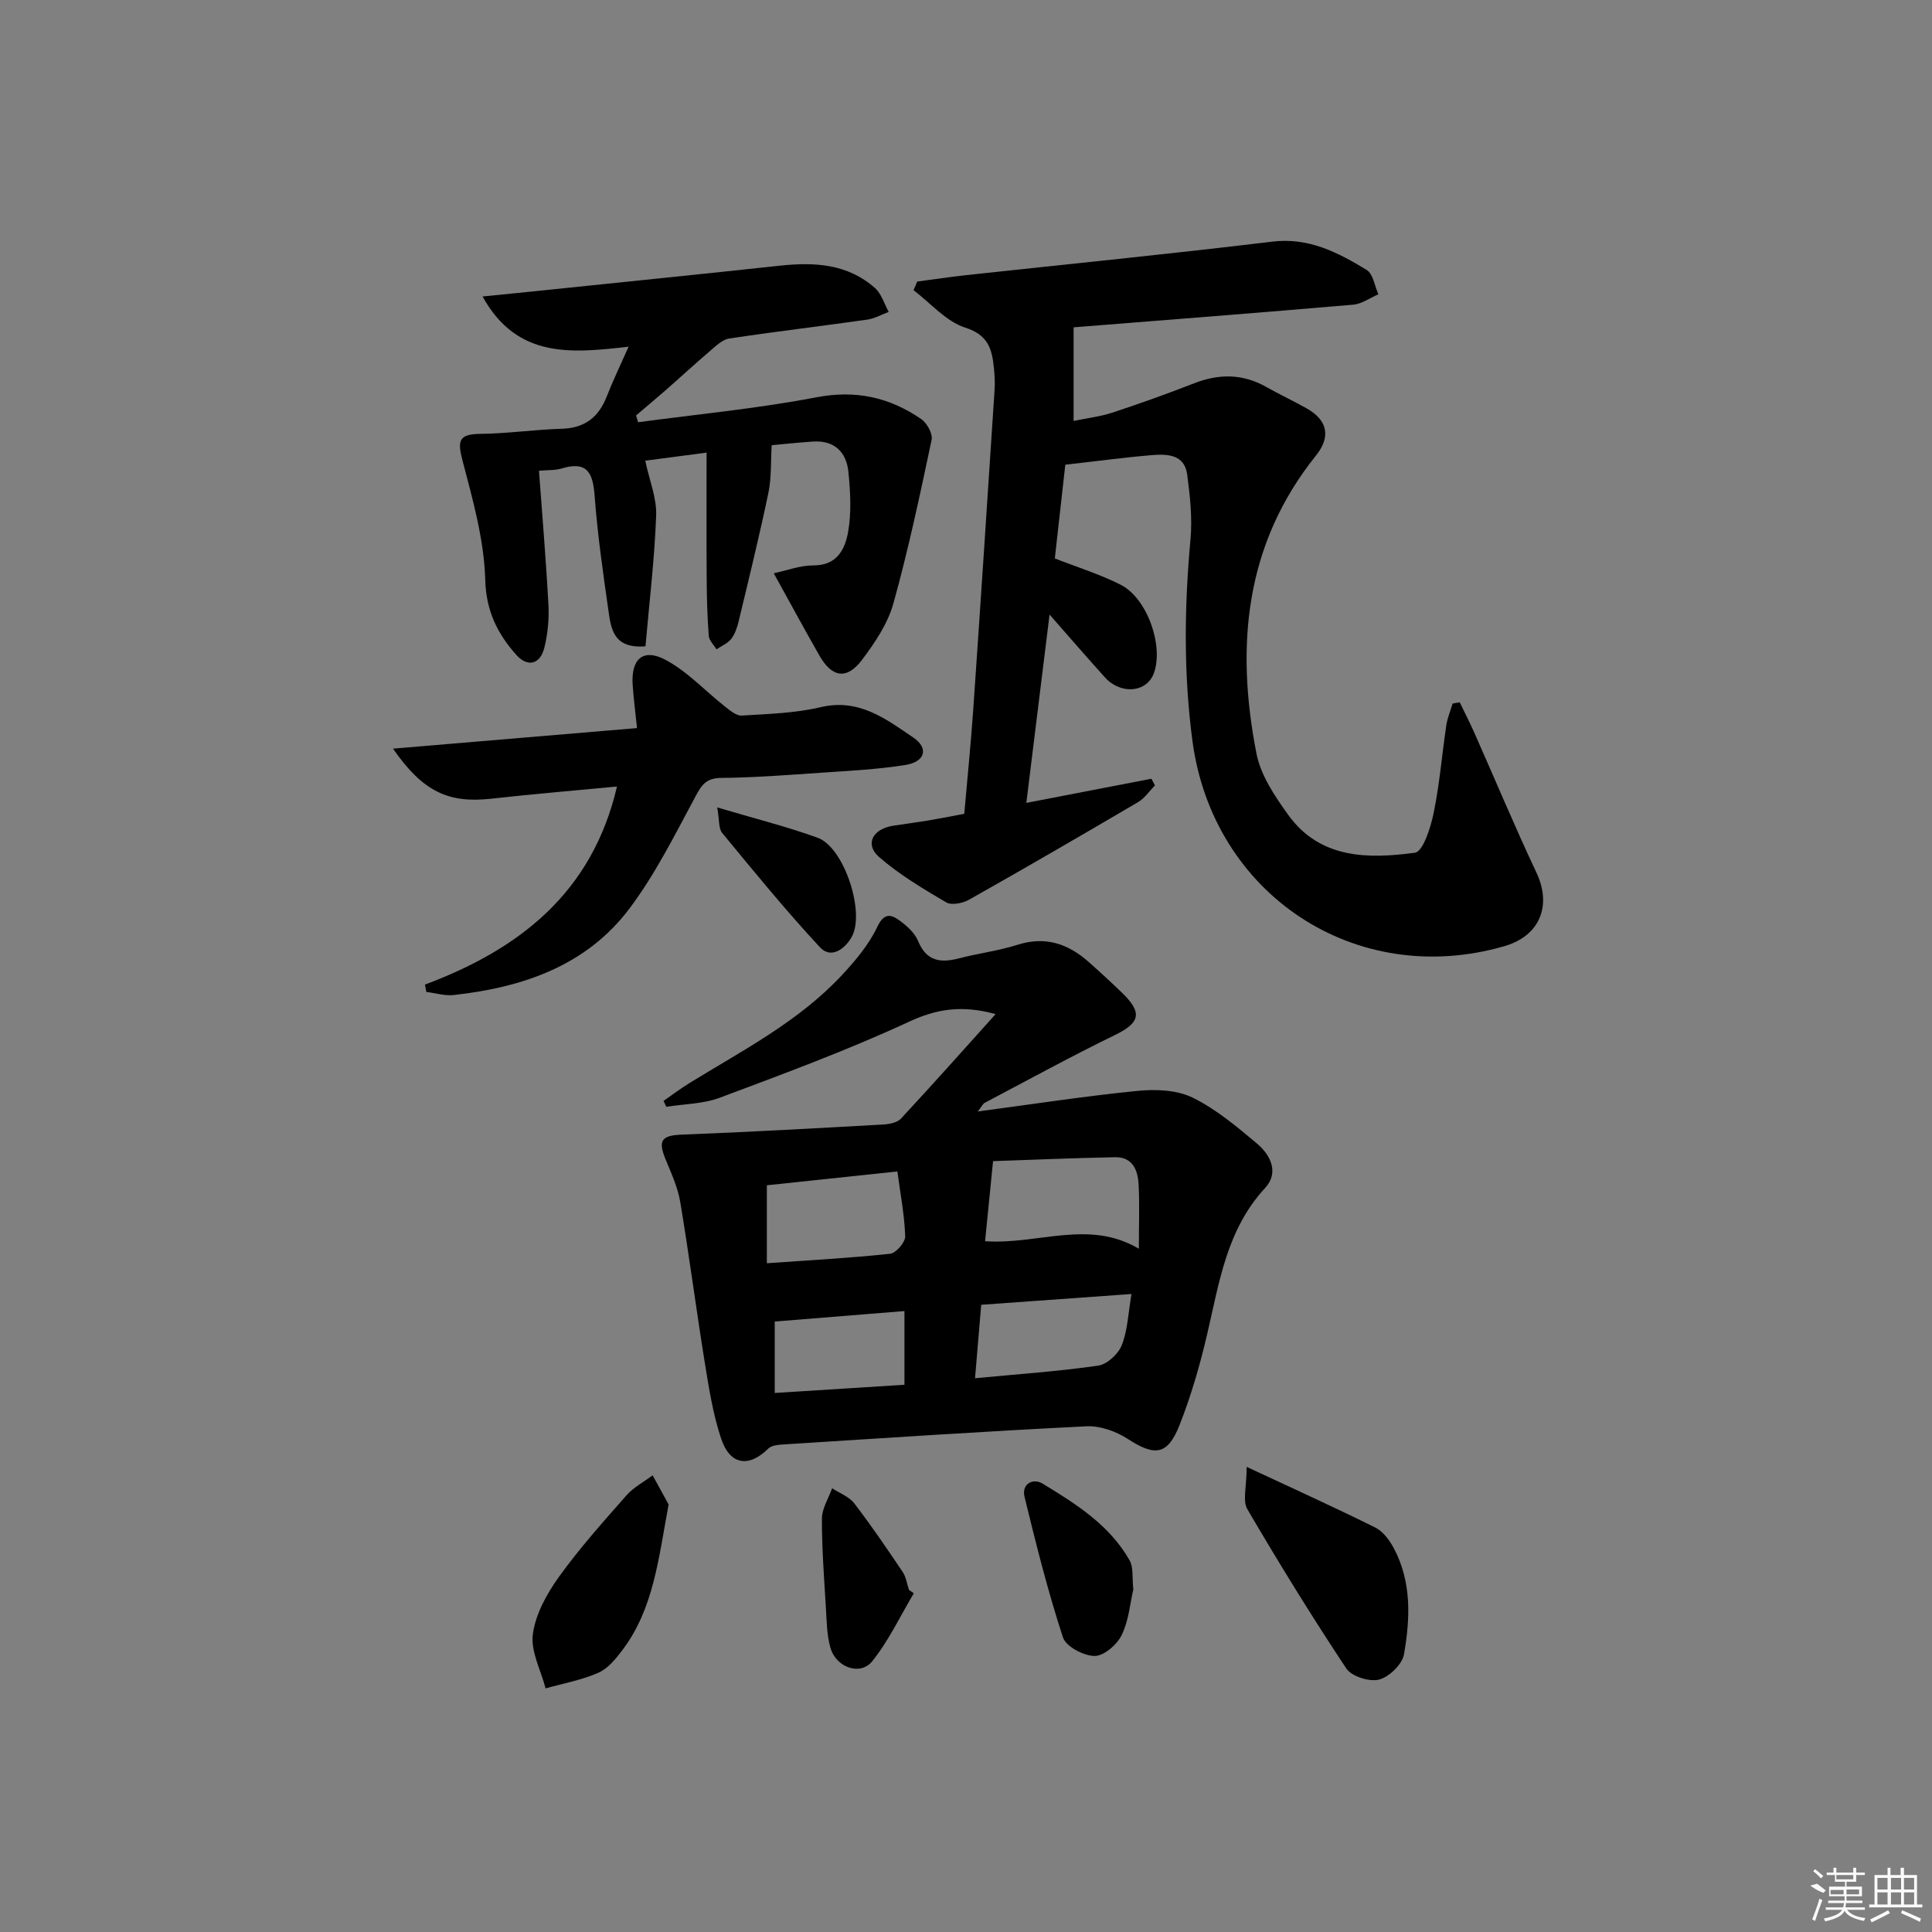 <svg enable-background="new 0 0 400 400" viewBox="0 0 400 400" xmlns="http://www.w3.org/2000/svg"><rect x="0" y="0" width="400" height="400" fill="#808080" stroke="none"/><path d="m206.13 209.96c-7.08-1.95-12.31-1.03-17.93 1.58-12.75 5.91-25.99 10.79-39.17 15.73-3.44 1.29-7.36 1.29-11.07 1.88-.19-.41-.39-.81-.58-1.22 1.78-1.23 3.51-2.55 5.36-3.69 11.01-6.77 22.62-12.74 31.58-22.36 2.79-3 5.56-6.28 7.29-9.94 1.53-3.23 3.05-2.54 4.89-1.17 1.43 1.07 2.93 2.47 3.58 4.06 1.72 4.18 4.62 4.59 8.45 3.59 4.02-1.05 8.19-1.56 12.13-2.81 5.75-1.83 10.45-.24 14.71 3.53 2.37 2.1 4.7 4.24 6.97 6.44 4.28 4.13 3.66 6.21-1.54 8.73-9.1 4.43-17.97 9.3-26.93 14.02-.37.19-.57.69-1.43 1.79 11.56-1.54 22.32-3.2 33.14-4.27 3.73-.37 8.07-.19 11.32 1.39 4.84 2.37 9.15 6 13.33 9.51 2.82 2.37 4.64 6.02 1.69 9.22-7.93 8.58-9.47 19.46-11.96 30.13-1.5 6.44-3.34 12.86-5.77 19-2.47 6.24-5.13 6.43-10.7 2.81-2.43-1.58-5.73-2.75-8.56-2.61-21.08 1.04-42.15 2.45-63.22 3.79-.91.06-2.05.24-2.64.82-4.03 3.98-7.93 3.45-9.77-2.07-1.67-4.99-2.5-10.29-3.35-15.52-1.8-11.13-3.25-22.32-5.11-33.44-.51-3.05-1.87-5.99-3.06-8.9-1.61-3.92-.74-4.91 3.43-5.07 13.88-.53 27.75-1.32 41.62-2.09 1.27-.07 2.92-.38 3.7-1.22 6.62-7.12 13.09-14.4 19.6-21.64zm-2.18 47.02c10.96.76 21.44-4.6 31.84 1.56 0-5 .16-9.14-.05-13.26-.15-2.97-1.21-5.76-4.87-5.69-8.53.16-17.05.53-25.27.81-.62 6.13-1.12 11.19-1.65 16.58zm-45.18 4.56c8.77-.62 17.17-1.07 25.52-1.96 1.21-.13 3.16-2.39 3.12-3.61-.14-4.38-.99-8.74-1.62-13.43-9.42 1-18.22 1.93-27.02 2.86zm43.1 23.81c9.08-.87 17.33-1.43 25.49-2.61 1.85-.27 4.17-2.4 4.89-4.23 1.22-3.09 1.33-6.61 2.01-10.6-10.87.78-20.99 1.5-31.11 2.23-.45 5.26-.83 9.84-1.28 15.21zm-14.61 1.35c0-5.28 0-10.16 0-15.26-9.18.74-18.02 1.46-26.86 2.17v14.79c9.12-.57 17.85-1.12 26.86-1.7z"/><path d="m220.56 96.21c-.74 6.65-1.44 12.88-2.17 19.41 4.56 1.79 9.29 3.24 13.64 5.45 5.49 2.79 8.9 12.57 6.89 18.25-1.44 4.06-6.83 4.59-10.15.93-3.63-4.01-7.16-8.11-11.47-13.01-1.66 13.47-3.17 25.75-4.81 38.99 8.96-1.73 17.43-3.36 25.9-5 .24.46.48.92.73 1.38-1.16 1.17-2.13 2.67-3.51 3.47-11.6 6.82-23.25 13.58-34.97 20.19-1.31.74-3.62 1.21-4.73.56-4.83-2.84-9.74-5.75-13.93-9.42-2.99-2.62-1.3-5.79 2.93-6.45 2.46-.38 4.93-.7 7.39-1.11 2.29-.38 4.57-.84 7.34-1.36.62-7.15 1.36-14.37 1.86-21.61 1.53-22.06 2.97-44.12 4.42-66.19.1-1.49.01-3-.14-4.49-.39-3.88-1.14-6.84-5.94-8.37-3.98-1.27-7.16-5.07-10.7-7.75.25-.6.51-1.19.76-1.79 3.36-.44 6.72-.95 10.1-1.32 21.13-2.3 42.28-4.38 63.38-6.94 7.6-.92 13.63 2.24 19.58 5.86 1.33.81 1.64 3.31 2.42 5.04-1.73.74-3.42 1.99-5.21 2.15-19.51 1.68-39.03 3.19-57.89 4.69v19.38c2.77-.58 5.5-.89 8.06-1.73 5.68-1.87 11.31-3.89 16.88-6.06 5.12-2 10.02-2.01 14.88.72 2.75 1.55 5.62 2.9 8.38 4.44 4.42 2.47 5.08 5.92 1.99 9.78-14.79 18.43-16.67 39.58-12.33 61.73.88 4.5 3.81 8.85 6.58 12.69 6.59 9.13 16.53 9.13 26.22 7.83 1.67-.22 3.26-5.19 3.87-8.17 1.24-5.99 1.73-12.14 2.63-18.2.23-1.54.86-3.02 1.31-4.52.49-.09.98-.17 1.47-.26 1 2.08 2.06 4.14 3 6.25 4.29 9.66 8.36 19.42 12.87 28.98 3.24 6.87.74 13.14-6.64 15.27-30.76 8.89-60.35-10.72-64.57-42.52-1.85-13.93-1.68-27.78-.4-41.72.4-4.41-.1-8.96-.68-13.38-.56-4.26-4.18-4.3-7.36-4.05-5.79.49-11.55 1.27-17.88 1.98z"/><path d="m132.11 87.42c12.31-1.66 24.72-2.83 36.9-5.16 8.18-1.57 15.16 0 21.71 4.5 1.2.82 2.43 3.05 2.16 4.31-2.4 11.35-4.81 22.72-7.92 33.89-1.16 4.16-3.81 8.09-6.46 11.62-3.16 4.21-6.23 3.74-8.86-.87-3.12-5.47-6.12-11.01-9.44-17.02 2.67-.56 5.45-1.64 8.24-1.63 4.88.02 6.52-3.4 7.14-6.87.73-4.03.48-8.33.08-12.45-.41-4.12-2.88-6.62-7.36-6.32-3.14.21-6.27.55-8.53.75-.21 3.44-.03 6.74-.68 9.86-1.86 8.92-4.04 17.77-6.17 26.64-.3 1.27-.76 2.63-1.55 3.63-.73.93-2 1.44-3.03 2.13-.56-.93-1.53-1.83-1.6-2.79-.3-3.95-.41-7.91-.43-11.87-.06-8.46-.02-16.91-.02-26.06-4.59.6-9.2 1.21-12.7 1.67.87 4.1 2.4 7.76 2.26 11.37-.34 9.04-1.43 18.06-2.21 27.06-6.61.54-7.13-3.59-7.66-7.33-1.13-7.89-2.27-15.79-2.86-23.73-.35-4.75-1.45-7.39-6.83-5.76-1.38.42-2.92.31-4.7.47.69 9.44 1.47 18.63 1.96 27.84.15 2.92-.15 5.96-.85 8.8-.86 3.49-3.49 4.11-5.84 1.45-3.89-4.4-6.22-9.05-6.4-15.56-.23-8.27-2.59-16.57-4.71-24.67-1.05-4.01-.81-5.44 3.64-5.49 5.64-.06 11.27-.89 16.92-1.06 4.78-.14 7.65-2.4 9.33-6.73 1.25-3.22 2.77-6.34 4.5-10.26-11.74 1.33-23.07 2.57-30.23-10.4 5.21-.52 9.58-.95 13.96-1.41 15.85-1.64 31.71-3.25 47.55-4.96 7.17-.77 14.07-.42 19.75 4.64 1.34 1.19 1.9 3.26 2.83 4.93-1.47.54-2.9 1.37-4.41 1.59-9.53 1.35-19.1 2.48-28.62 3.92-1.42.21-2.75 1.54-3.95 2.56-3.16 2.69-6.2 5.51-9.32 8.24-1.98 1.73-4 3.41-6.01 5.12.14.48.28.94.42 1.41z"/><path d="m87.98 203.85c19.61-7.34 34.64-19.05 39.76-41.01-8.88.85-17.46 1.56-26.02 2.52-8.87.99-14.16-1.43-20.35-10.36 16.95-1.43 33.32-2.81 50.52-4.26-.33-3.15-.7-6.01-.9-8.88-.38-5.39 2.1-7.72 6.77-5.26 4.55 2.41 8.23 6.45 12.35 9.69 1.04.82 2.36 1.93 3.48 1.86 5.47-.34 11.04-.49 16.33-1.74 7.9-1.87 13.5 2.44 19.17 6.29 3.25 2.21 2.44 5.01-1.58 5.67-5.71.92-11.52 1.2-17.3 1.6-6.97.48-13.94 1.02-20.92 1.09-3.1.03-4.03 1.46-5.33 3.89-4.23 7.87-8.26 15.98-13.59 23.09-8.94 11.92-22.14 16.39-36.44 17.97-1.84.2-3.77-.41-5.66-.64-.1-.51-.19-1.02-.29-1.52z"/><path d="m258.11 303.7c9.96 4.65 18.39 8.46 26.66 12.58 1.62.81 2.96 2.67 3.85 4.35 3.67 6.96 3.35 14.51 2.06 21.88-.36 2.07-3.07 4.69-5.16 5.23-2.01.51-5.69-.65-6.79-2.31-7.15-10.77-13.94-21.79-20.47-32.95-1.04-1.76-.15-4.63-.15-8.78z"/><path d="m138.43 311.49c-2.09 11.14-3.07 21.49-9.52 30.08-1.38 1.83-3.02 3.87-5.01 4.75-3.45 1.52-7.27 2.21-10.94 3.24-.98-3.76-3.12-7.67-2.64-11.23.56-4.15 2.89-8.37 5.41-11.87 4.25-5.92 9.15-11.38 13.97-16.86 1.48-1.68 3.6-2.78 5.42-4.15 1.22 2.22 2.44 4.44 3.31 6.04z"/><path d="m234.64 329.06c-.66 2.83-.93 6.44-2.41 9.47-.97 1.98-3.69 4.34-5.6 4.32-2.28-.02-5.94-1.95-6.56-3.85-3.12-9.54-5.57-19.32-7.95-29.09-.66-2.7 1.76-3.94 3.73-2.75 6.92 4.21 13.87 8.58 18.02 15.89.83 1.46.5 3.56.77 6.01z"/><path d="m189.19 329.88c-2.83 4.74-5.2 9.85-8.64 14.1-2.46 3.03-7.45 1.24-8.61-2.8-.77-2.66-.78-5.57-.95-8.37-.37-6.13-.84-12.27-.82-18.41.01-2.09 1.37-4.18 2.11-6.27 1.56 1.02 3.52 1.73 4.59 3.13 3.52 4.58 6.78 9.38 10.01 14.18.71 1.06.89 2.47 1.31 3.72.33.24.66.48 1 .72z"/><path d="m148.5 167.17c7.67 2.28 14.36 3.95 20.81 6.29 5.47 1.99 9.89 15.53 7 20.57-1.47 2.56-4.3 4.51-6.53 2.11-7.07-7.6-13.65-15.67-20.26-23.69-.77-.93-.56-2.66-1.02-5.28z"/><g fill="#fafafa"><path d="m374.8 390.4 1.4-.4c.7.5 1.3 1 1.8 1.4l-.5.5c-1.5-.6-2.1-1.1-2.7-1.5zm1 7.3-.6-.3c.5-1.4 1.1-2.8 1.5-4.3.2.1.4.2.6.3-.5 1.3-1 2.8-1.5 4.3zm-.4-10.3.4-.4c.4.3 1 .8 1.7 1.4l-.5.5c-.4-.5-1-1-1.6-1.5zm2.5.3h1.7v-1h.6v1h3.5v-1h.6v1h1.8v.5h-1.8v1.4h-2v1h3.2v2h-3.2v.9h3.3v.5h-3.4c0 .3-.1.6-.1.9h4v.5h-3.7c.7.9 1.9 1.5 3.8 1.7-.1.2-.2.4-.3.6-2.1-.4-3.5-1.1-4-2.1-.4 1-1.8 1.7-4 2.2-.1-.2-.2-.4-.3-.6 2.1-.4 3.4-1 3.8-1.8h-3.4v-.5h3.6c.1-.3.1-.6.2-.9h-3.3v-.5h3.4c0-.3 0-.6 0-.9h-3.2v-2h3.3v-1h-2.1v-1.4h-1.7v-.5zm1.1 3.5v1h2.7c0-.3 0-.4 0-.4 0-.1 0-.2 0-.2 0-.1 0-.2 0-.3h-2.7zm1.2-3v.9h3.5v-.9zm4.7 3h-2.6v.6.4h2.6z"/><path d="m393.6 386.7h.6v1.5h2.7v6.1h1.1v.6h-11v-.6h1.1v-6.1h2.7v-1.5h.6v1.5h2.1v-1.5zm-2.7 8.8.4.6c-1.2.6-2.5 1.3-3.8 1.9-.1-.2-.2-.4-.3-.6 1.2-.6 2.5-1.2 3.7-1.9zm-2.2-6.7v2.4h2.1v-2.4zm0 3v2.5h2.1v-2.5zm2.8-3v2.4h2.1v-2.4zm0 3v2.5h2.1v-2.5zm6 6.1c-1.4-.7-2.7-1.3-3.9-1.8l.2-.6c1.5.6 2.7 1.2 3.9 1.7zm-1.2-9.1h-2.1v2.4h2.1zm-2.1 3v2.5h2.1v-2.5z"/></g></svg>